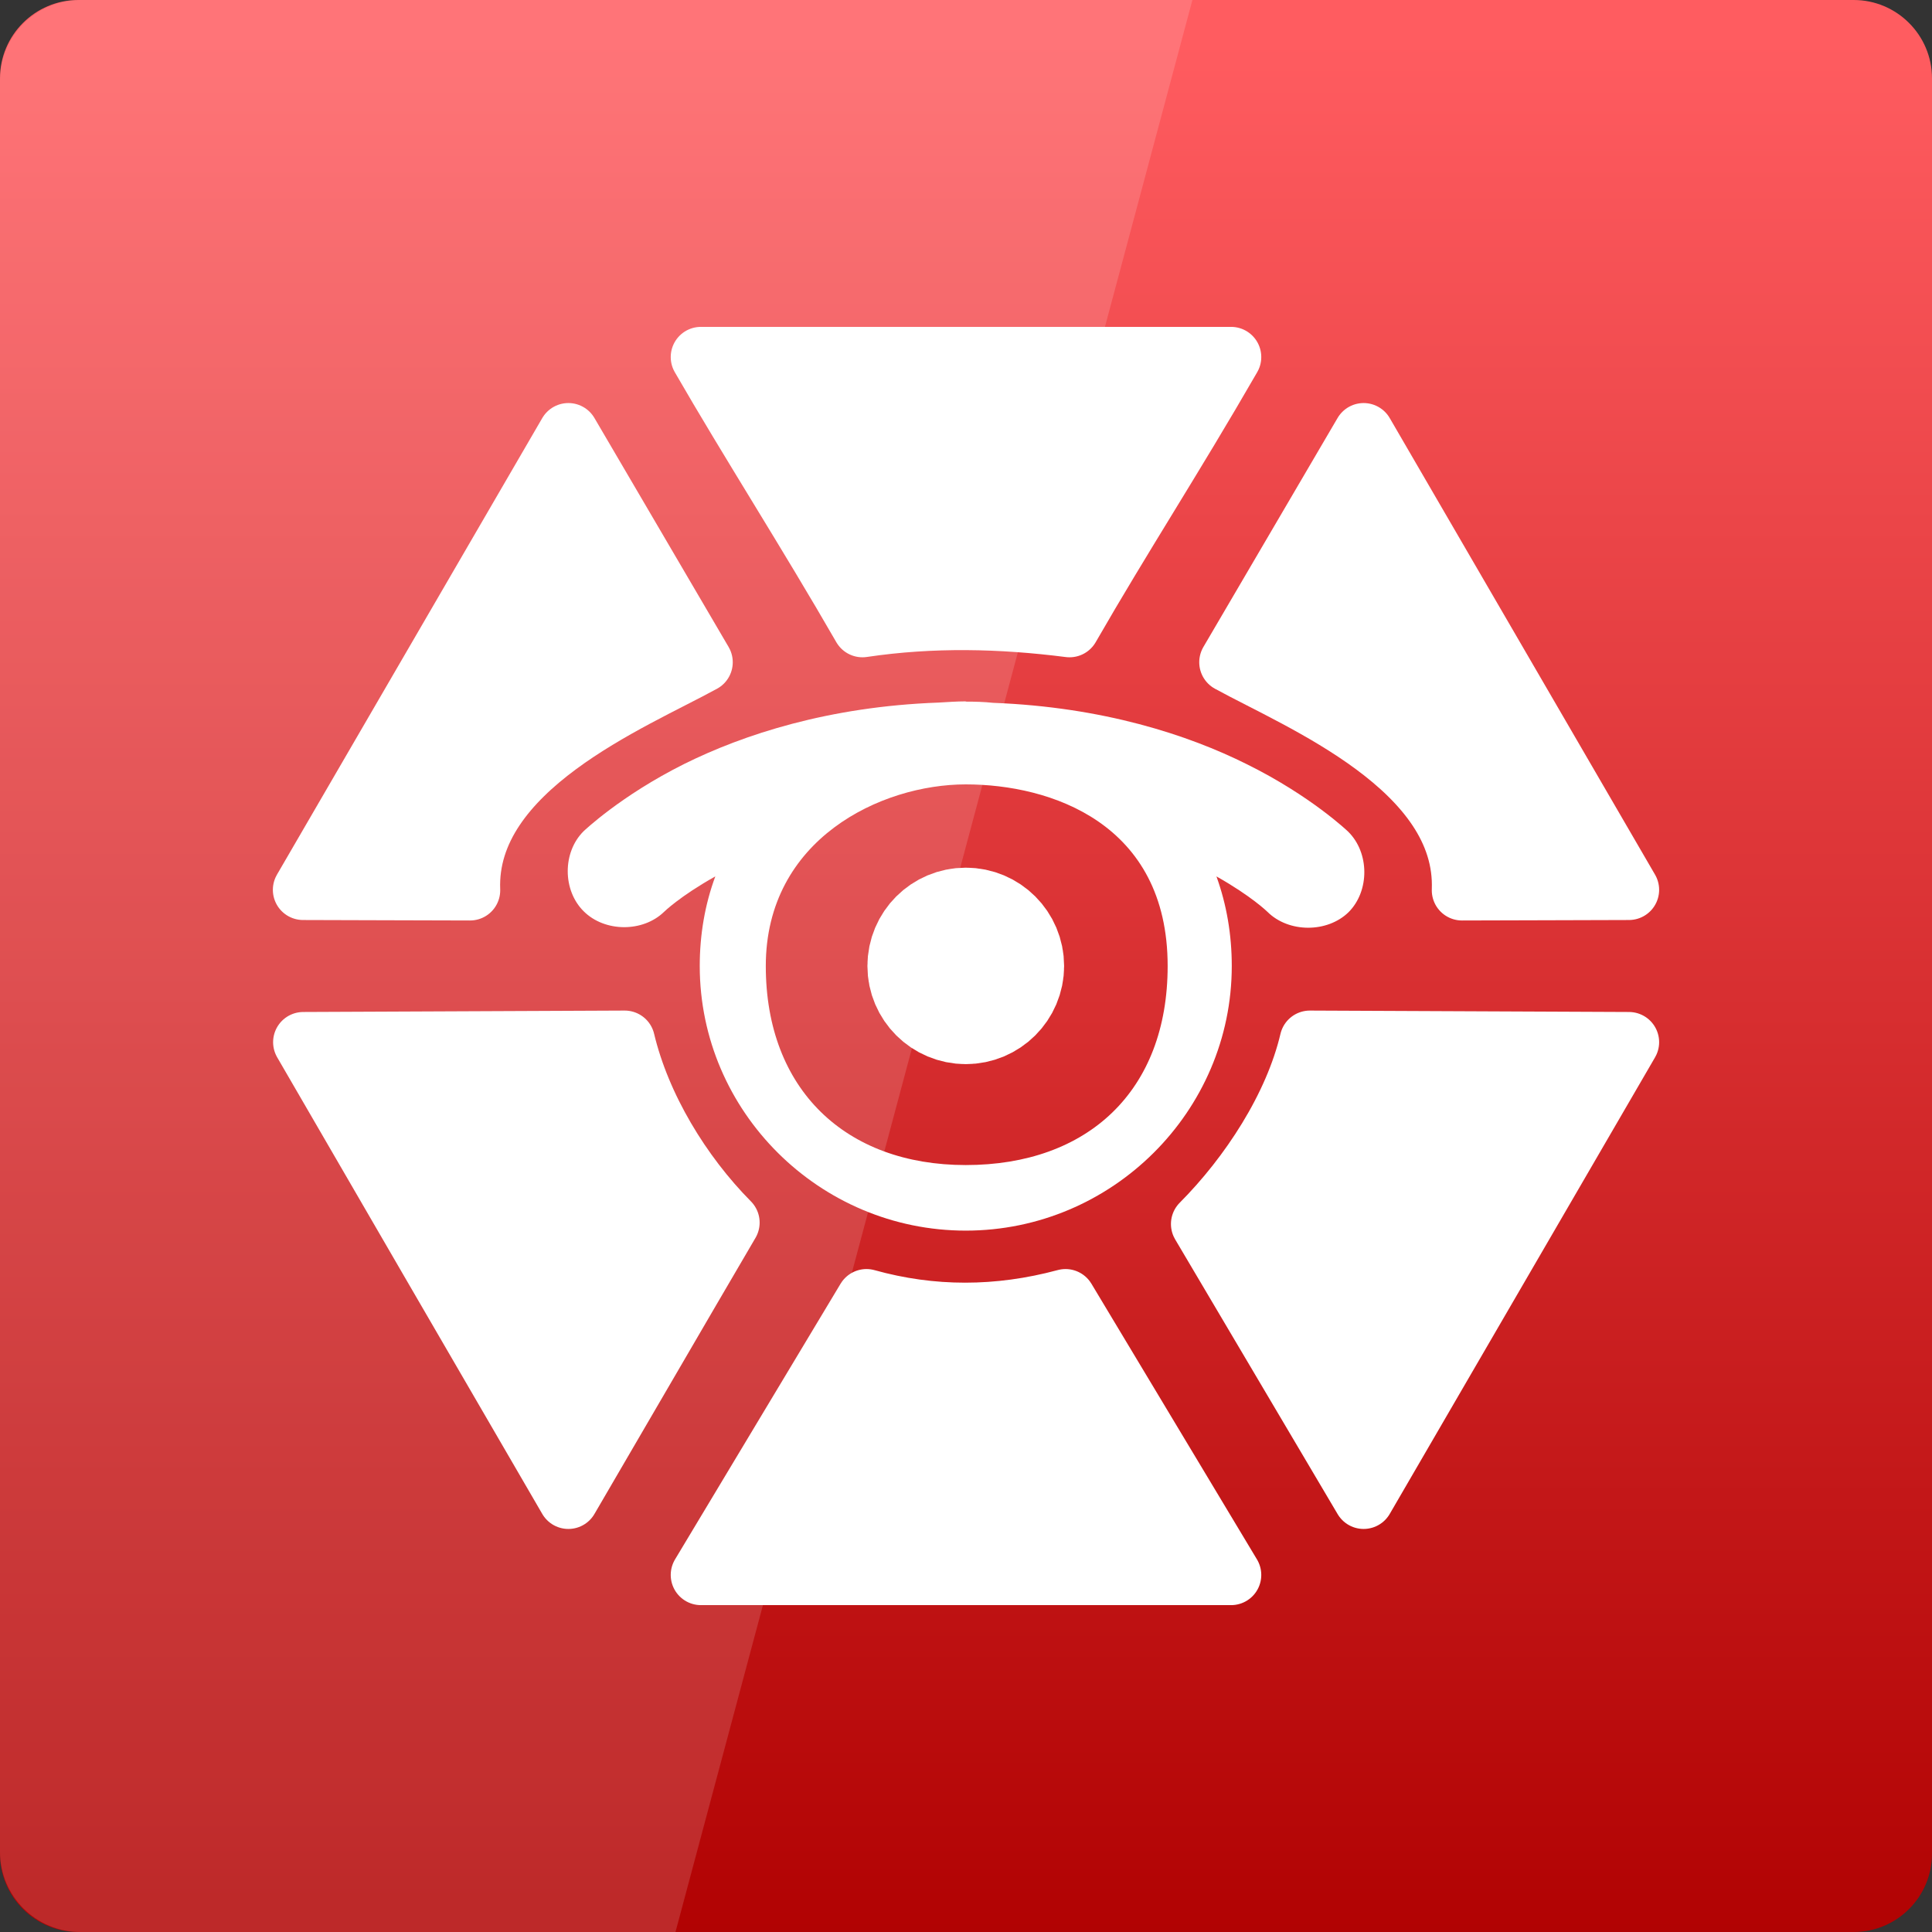 <svg width="32" xmlns="http://www.w3.org/2000/svg" height="32" viewBox="0 0 32 32" xmlns:xlink="http://www.w3.org/1999/xlink">
<rect x="0" y="0" width="32" height="32" fill="#333333" stroke="none"/>
<defs>
<linearGradient gradientTransform="matrix(.667 0 0 .667 0 -669.575)" id="linear0" y1="1053.158" y2="1004.847" gradientUnits="userSpaceOnUse" x2="0">
<stop offset="0" style="stop-color:#af0000"/>
<stop offset="1" style="stop-color:#ff5c60"/>
</linearGradient>
</defs>
<path style="fill:url(#linear0)" d="M 1.297 0 L 30.703 0 C 31.418 0 32 0.582 32 1.297 L 32 30.703 C 32 31.418 31.418 32 30.703 32 L 1.297 32 C 0.582 32 0 31.418 0 30.703 L 0 1.297 C 0 0.582 0.582 0 1.297 0 Z "/>
<g style="fill:#fff">
<path d="M 15.996 11.617 C 15.84 11.617 15.691 11.629 15.543 11.637 C 13.723 11.703 12.312 12.168 11.336 12.652 C 10.277 13.18 9.664 13.77 9.664 13.77 C 9.316 14.117 9.316 14.746 9.668 15.094 C 10.016 15.441 10.648 15.445 11 15.102 C 11 15.102 11.262 14.844 11.848 14.516 C 11.676 14.98 11.59 15.48 11.59 16 C 11.59 18.41 13.574 20.383 15.996 20.383 C 18.418 20.383 20.402 18.41 20.402 16 C 20.402 15.48 20.316 14.98 20.148 14.516 C 20.73 14.844 20.992 15.102 20.992 15.102 C 21.344 15.453 21.984 15.453 22.336 15.109 C 22.688 14.758 22.684 14.121 22.328 13.773 C 22.328 13.773 21.715 13.184 20.656 12.66 C 19.68 12.172 18.27 11.711 16.449 11.641 C 16.301 11.625 16.148 11.621 15.996 11.621 Z M 15.996 12.992 C 17.398 12.992 19.34 13.633 19.34 16 C 19.34 18.07 18.016 19.297 15.996 19.297 C 14.004 19.297 12.684 18.043 12.684 16 C 12.684 13.898 14.594 12.992 15.996 12.992 Z "/>
<path style="stroke:#fff;stroke-linejoin:round;stroke-linecap:round;stroke-width:16" d="M 133 115.01 C 133 117.76 130.75 120.01 127.969 120.01 C 125.188 120.01 122.938 117.76 122.938 115.01 C 122.938 112.229 125.188 109.979 127.969 109.979 C 130.75 109.979 133 112.229 133 115.01 Z " transform="matrix(.125 0 0 .125 0 1.624)"/>
<path style="fill-opacity:.149" d="M 1.332 0 C 0.594 0 0 0.594 0 1.332 L 0 30.668 C 0 31.406 0.594 32 1.332 32 L 11.188 32 L 19.75 0 Z "/>
<path style="stroke:#fff;stroke-linejoin:round;stroke-width:8" d="M 82.781 137.906 C 68 137.969 53.438 138.031 40.188 138.094 C 51.875 158.25 63.594 178.438 75.312 198.594 C 83.344 184.844 89.406 174.375 96.656 162 C 90.25 155.531 84.875 146.688 82.781 137.906 Z M 62.281 117.969 C 54.875 117.938 46.781 117.938 40.156 117.906 C 51.875 97.75 63.594 77.562 75.312 57.406 C 81.25 67.531 87.156 77.625 93.094 87.75 C 83.75 92.875 61.656 101.781 62.281 117.969 Z M 193.719 117.969 C 201.125 117.938 209.188 117.938 215.844 117.906 C 204.125 97.75 192.406 77.562 180.688 57.406 C 174.75 67.531 168.844 77.625 162.906 87.75 C 172.25 92.875 194.344 101.781 193.719 117.969 Z M 114.281 83.094 C 107.125 70.656 99.25 58.375 92.875 47.312 C 116.281 47.312 139.719 47.312 163.125 47.312 C 155.344 60.812 148.75 70.875 141.719 83.094 C 132.656 81.938 123.531 81.719 114.281 83.094 Z M 141.188 172.156 L 163.125 208.688 L 92.875 208.688 L 114.812 172.156 C 123.438 174.562 132.25 174.562 141.188 172.156 Z M 173.562 137.906 L 215.844 138.094 L 180.688 198.594 L 159.156 162.188 C 165.594 155.719 171.5 146.688 173.562 137.906 Z " transform="scale(.125)"/>
</g>
</svg>
